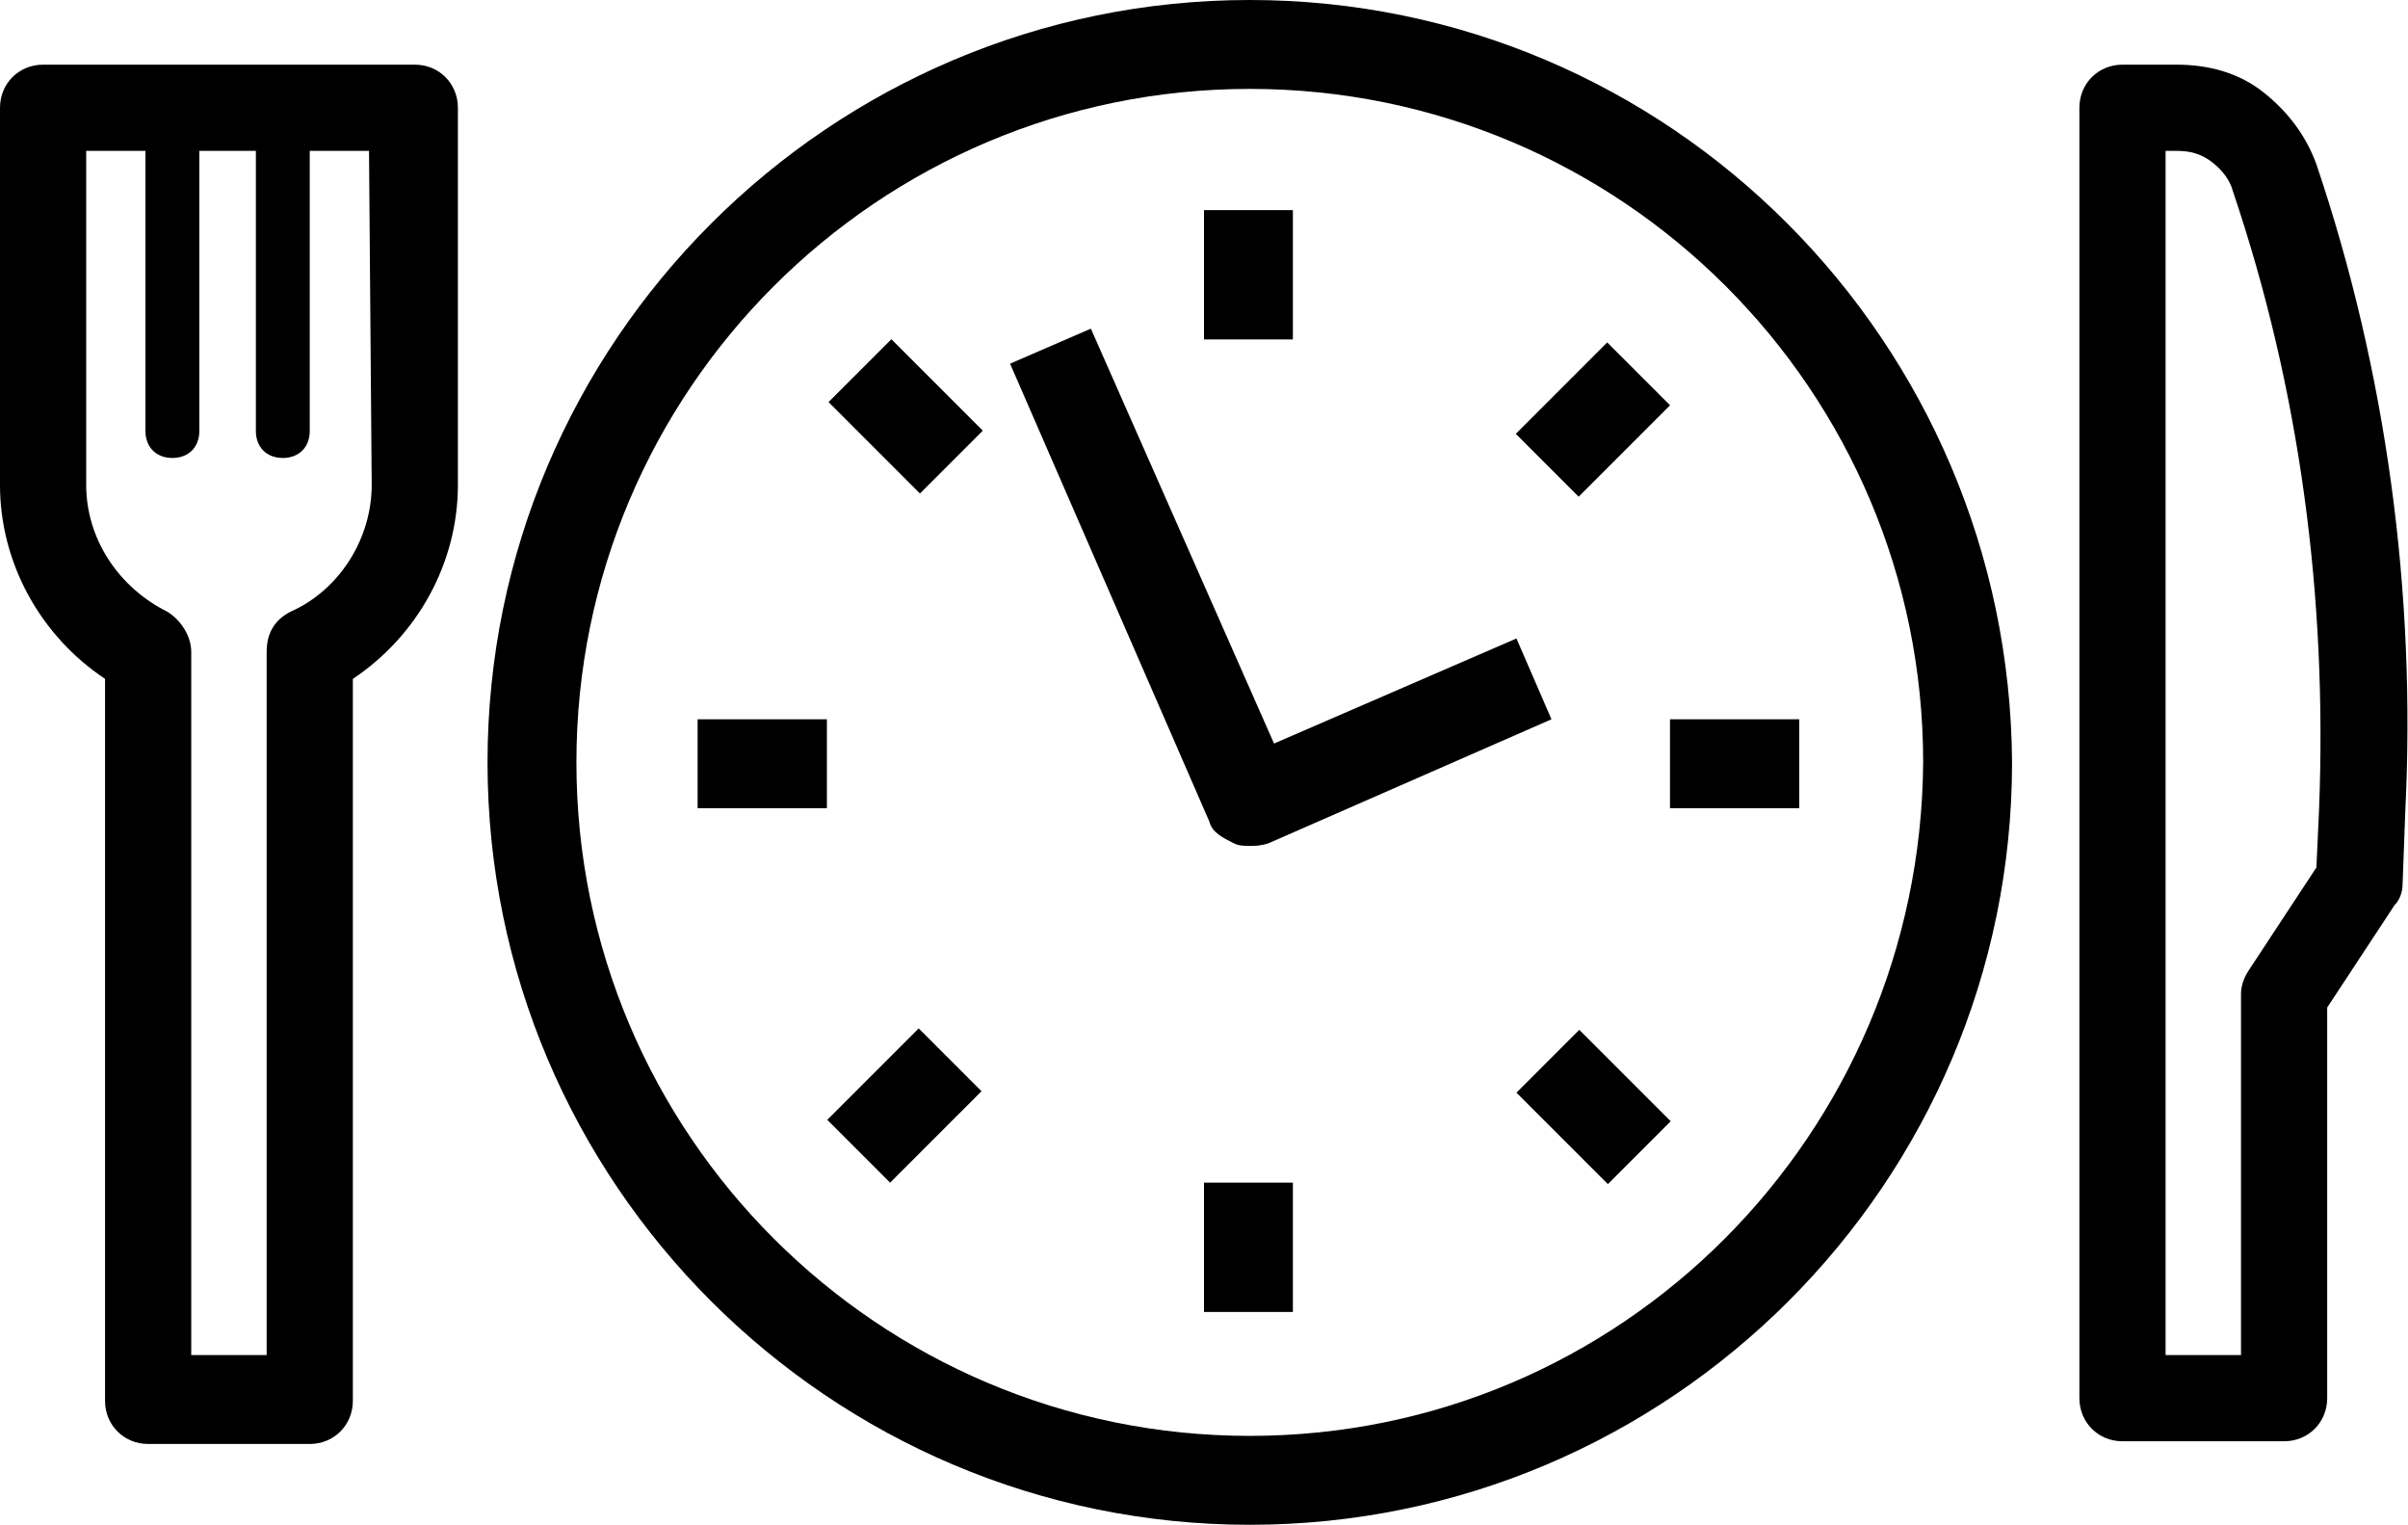 <?xml version="1.0" encoding="utf-8"?>
<!-- Generator: Adobe Illustrator 23.0.6, SVG Export Plug-In . SVG Version: 6.00 Build 0)  -->
<svg version="1.1" id="Layer_1" xmlns="http://www.w3.org/2000/svg" xmlns:xlink="http://www.w3.org/1999/xlink" x="0px" y="0px"
	 viewBox="0 0 89.4 56.6" style="enable-background:new 0 0 89.4 56.6;" xml:space="preserve">
<title>food-time</title>
<rect x="25.9" y="26.7" width="4.8" height="3.3"/>
<rect x="44.7" y="7.8" width="3.3" height="4.8"/>
<rect x="44.7" y="43.9" width="3.3" height="4.8"/>
<path d="M45.8,31.3c0.2,0.1,0.4,0.1,0.6,0.1c0.2,0,0.4,0,0.7-0.1l10.5-4.6l-1.3-3l-9,3.9l-6.8-15.4l-3,1.3l7.4,17
	C45,30.9,45.4,31.1,45.8,31.3z"/>
<path d="M46.4,0C30.8,0,18.1,12.7,18.1,28.3s12.7,28.3,28.3,28.3s28.3-12.7,28.3-28.3l0,0C74.6,12.7,62,0,46.4,0z M46.4,53.3
	c-13.8,0-25-11.2-25-25s11.2-25,25-25s25,11.2,25,25C71.3,42.1,60.2,53.3,46.4,53.3L46.4,53.3z"/>
<rect x="31.2" y="39.4" transform="matrix(0.707 -0.707 0.707 0.707 -19.201 35.77)" width="4.8" height="3.3"/>
<rect x="56.7" y="13.9" transform="matrix(0.707 -0.707 0.707 0.707 6.362 46.364)" width="4.8" height="3.3"/>
<rect x="32" y="13.1" transform="matrix(0.707 -0.707 0.707 0.707 -1.125 28.288)" width="3.3" height="4.8"/>
<rect x="57.5" y="38.7" transform="matrix(0.707 -0.707 0.707 0.707 -11.713 53.852)" width="3.3" height="4.8"/>
<rect x="62" y="26.7" width="4.8" height="3.3"/>
<path d="M15.4,2.4H1.6C0.7,2.4,0,3.1,0,4v14c0,2.9,1.5,5.6,3.9,7.2v26.8c0,0.9,0.7,1.6,1.6,1.6h6c0.9,0,1.6-0.7,1.6-1.6V25.2
	c2.4-1.6,3.9-4.3,3.9-7.2V4C17,3.1,16.3,2.4,15.4,2.4z M13.8,18c0,2-1.2,3.9-3,4.7c-0.6,0.3-0.9,0.8-0.9,1.5v26.1H7.1V24.2
	c0-0.6-0.4-1.2-0.9-1.5c-1.8-0.9-3-2.7-3-4.7V5.6h2.2V16c0,0.6,0.4,1,1,1s1-0.4,1-1V5.6h2.1V16c0,0.6,0.4,1,1,1c0.6,0,1-0.4,1-1V5.6
	h2.2L13.8,18z"/>
<path d="M86,6.1c-0.4-1.1-1.1-2-2-2.7c-0.9-0.7-2-1-3.2-1h-2c-0.9,0-1.6,0.7-1.6,1.6v47.9c0,0.9,0.7,1.6,1.6,1.6h6
	c0.9,0,1.6-0.7,1.6-1.6V37.4l2.5-3.8c0.2-0.2,0.3-0.5,0.3-0.8l0.1-2.7l0,0C89.7,22,88.6,13.8,86,6.1z M86.1,30L86,32.2L83.5,36
	c-0.2,0.3-0.3,0.6-0.3,0.9v13.4h-2.8V5.6h0.4c0.5,0,0.9,0.1,1.3,0.4c0.4,0.3,0.7,0.7,0.8,1.1C85.4,14.5,86.4,22.2,86.1,30L86.1,30z"
	/>
</svg>
